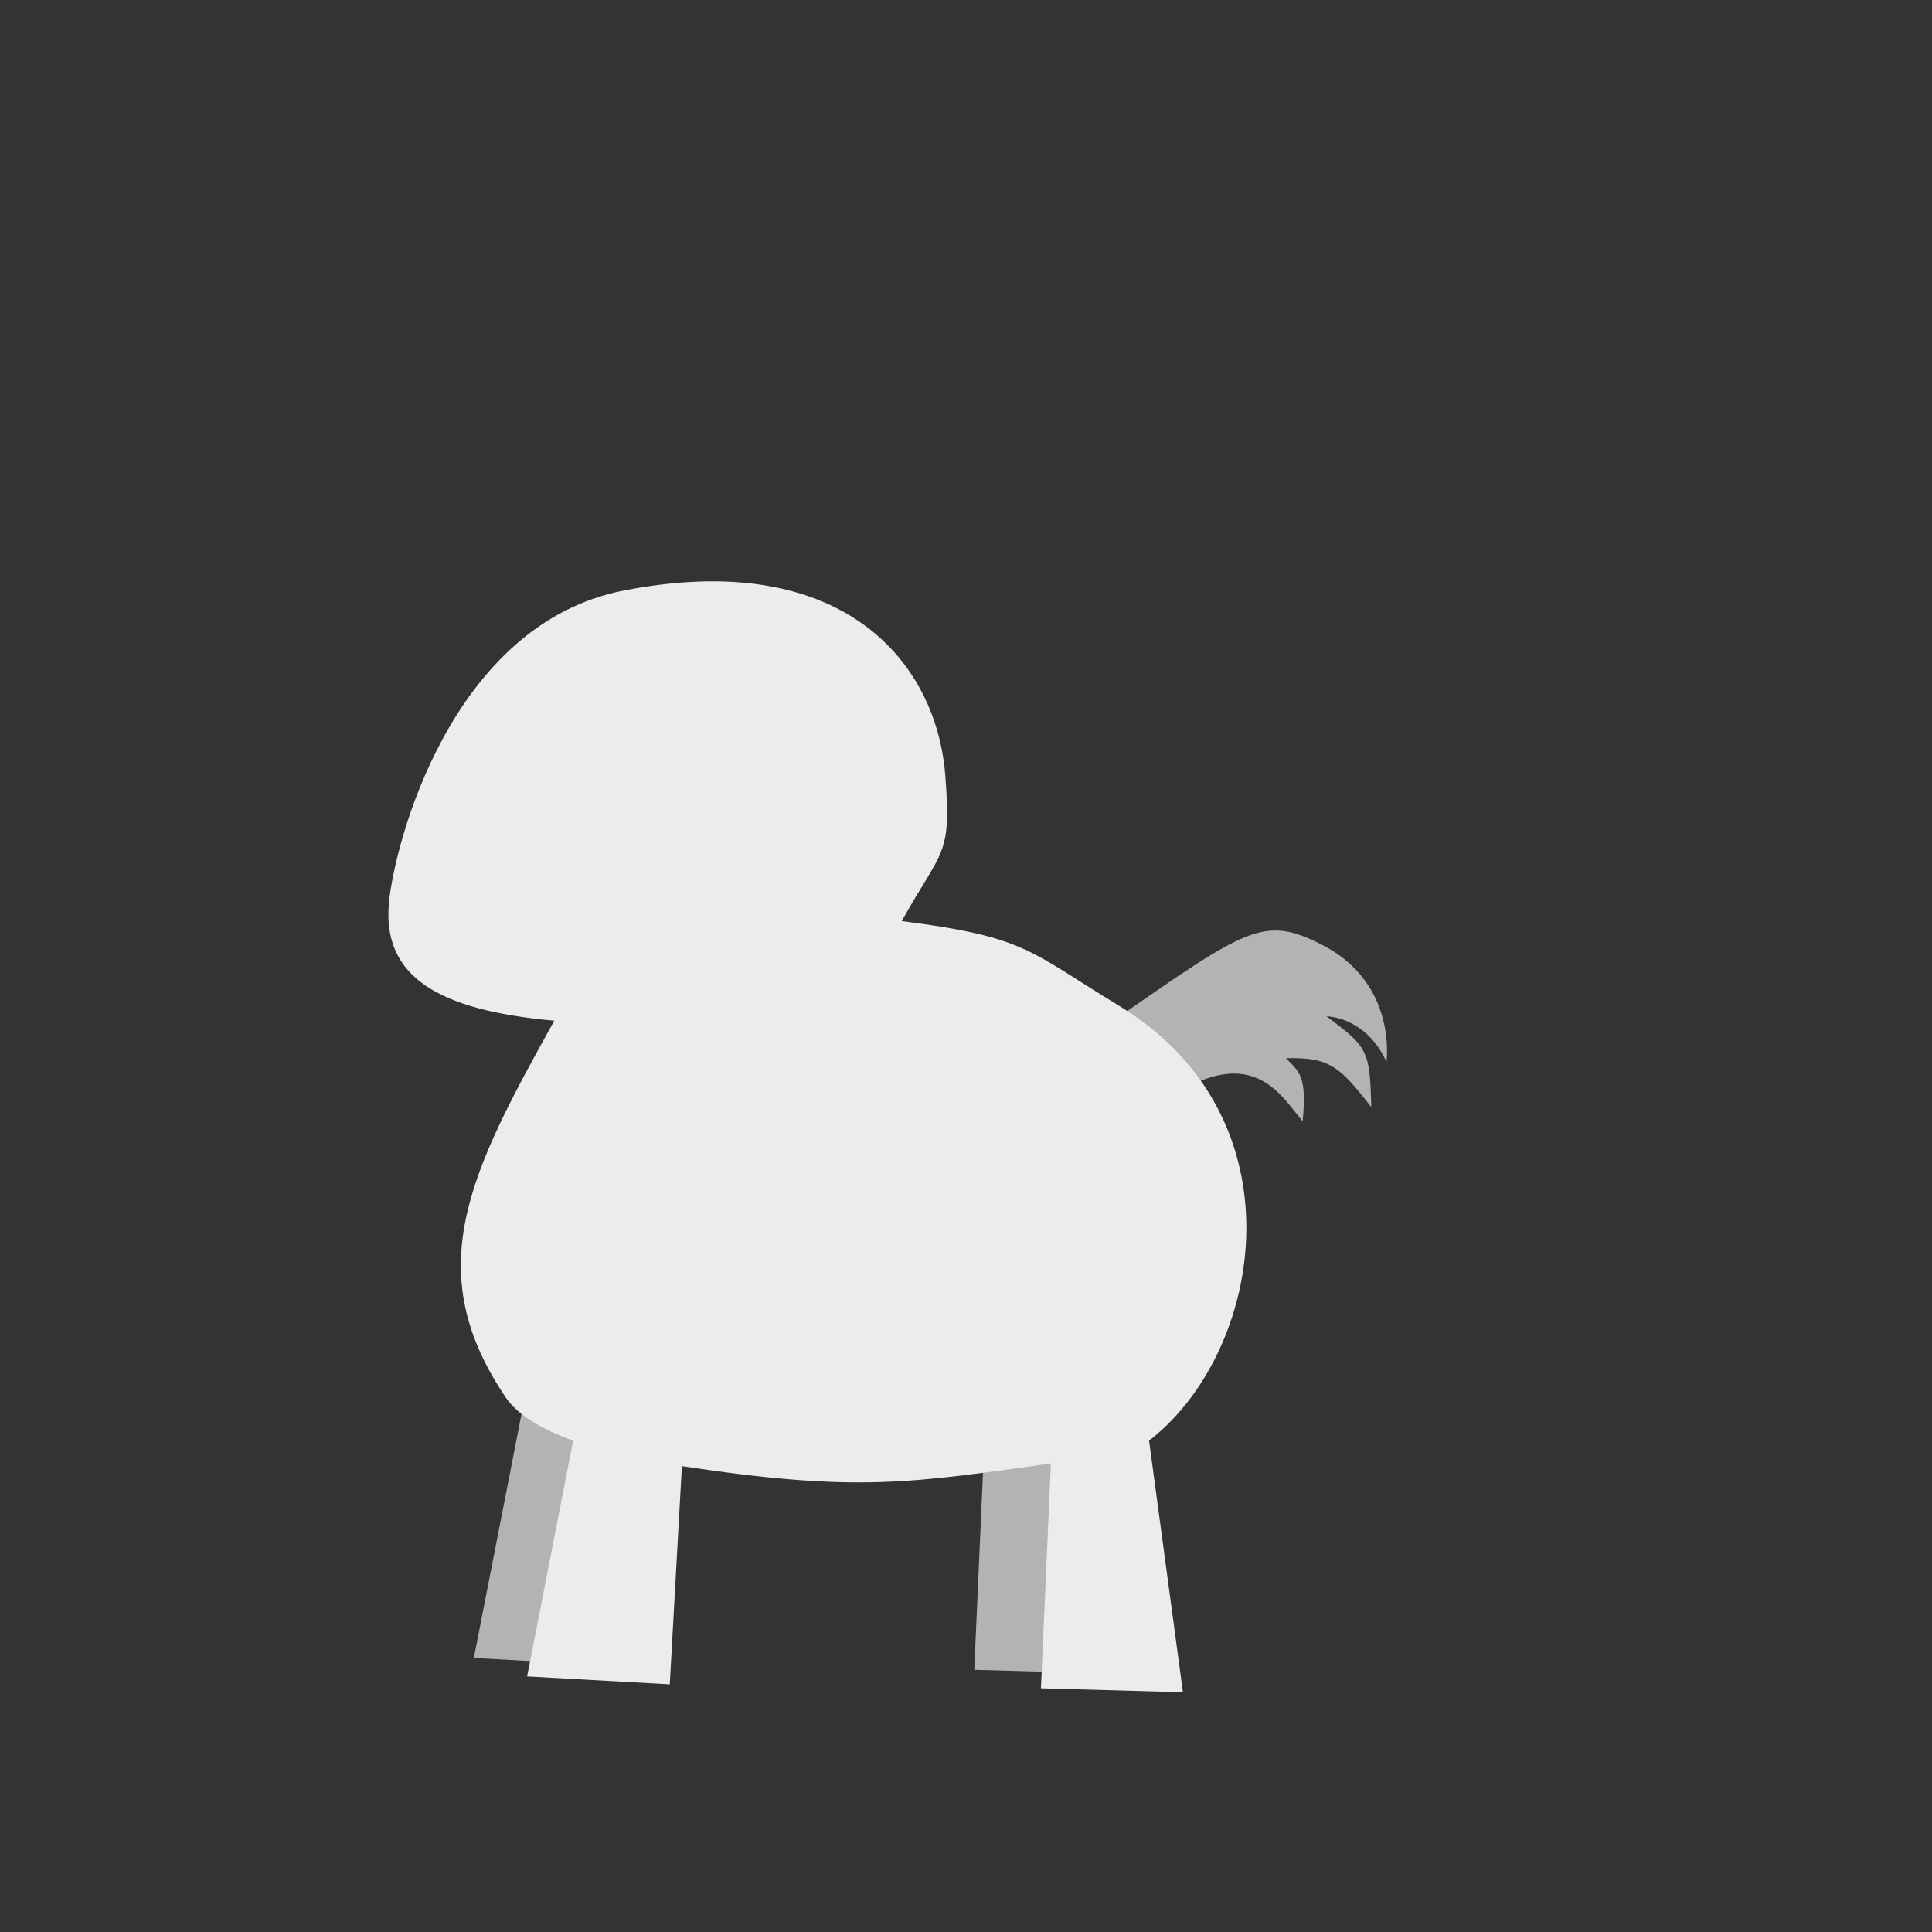 <?xml version="1.0" encoding="UTF-8" standalone="no"?>
<!-- Created with Inkscape (http://www.inkscape.org/) -->

<svg
   width="300.265mm"
   height="300.265mm"
   viewBox="0 0 300.265 300.265"
   version="1.1"
   id="svg5"
   inkscape:version="1.1 (c4e8f9e, 2021-05-24)"
   sodipodi:docname="baby_back.svg"
   inkscape:export-filename="/Users/khaine/Documents/Vector/parallax rocks idea/whole thing.png"
   inkscape:export-xdpi="96"
   inkscape:export-ydpi="96"
   xmlns:inkscape="http://www.inkscape.org/namespaces/inkscape"
   xmlns:sodipodi="http://sodipodi.sourceforge.net/DTD/sodipodi-0.dtd"
   xmlns="http://www.w3.org/2000/svg"
   xmlns:svg="http://www.w3.org/2000/svg">
  <rect x="0" y="0" width="300.265" height="300.265" fill="#333333" stroke="none"/>
  <sodipodi:namedview
     id="namedview7"
     pagecolor="#505050"
     bordercolor="#eeeeee"
     borderopacity="1"
     inkscape:pageshadow="0"
     inkscape:pageopacity="0"
     inkscape:pagecheckerboard="0"
     inkscape:document-units="mm"
     showgrid="false"
     inkscape:snap-global="false"
     inkscape:zoom="0.61417033"
     inkscape:cx="475.43814"
     inkscape:cy="598.36821"
     inkscape:window-width="1440"
     inkscape:window-height="847"
     inkscape:window-x="0"
     inkscape:window-y="25"
     inkscape:window-maximized="1"
     inkscape:current-layer="layer1" />
  <defs
     id="defs2">
    <inkscape:path-effect
       effect="spiro"
       id="path-effect1157"
       is_visible="true"
       lpeversion="1" />
  </defs>
  <g
     inkscape:label="Layer 1"
     inkscape:groupmode="layer"
     id="layer1"
     transform="translate(57.453,-103.75)"
     style="display:inline;opacity:1">
    <path
       style="fill:#b3b3b3;stroke:none;stroke-width:0.265px;stroke-linecap:butt;stroke-linejoin:miter;stroke-opacity:1;opacity:1"
       d="m 109.997,266.259 c 26.091,-18.046 28.265,-20.655 38.05,-15.655 9.784,5.001 10.407,14.493 9.973,18.19 -1.998,-4.593 -5.841,-6.884 -9.32,-7.101 6.391,4.801 6.75,5.196 6.967,14.11 -4.783,-6.088 -6.315,-7.805 -13.272,-7.587 2.174,2.174 3.261,2.827 2.609,9.784 -3.696,-4.131 -8.914,-15.655 -28.483,2.609 -19.568,18.264 -6.523,-14.35 -6.523,-14.35 z"
       id="path2945"
       sodipodi:nodetypes="cscccccsc" />
    <path
       id="rect2472-5"
       style="display:inline;fill:#b3b3b3;stroke-width:0.265;opacity:1"
       d="m 41.404,307.306 -14.759,0.615 -10.455,53.503 22.139,1.23 z m 54.983,1.23 -2.423,54.733 22.034,0.615 -7.453,-55.348 z"
       sodipodi:nodetypes="cccccccccc" />
    <path
       id="path1225"
       style="fill:#ececec;stroke:none;stroke-width:1px;stroke-linecap:butt;stroke-linejoin:miter;stroke-opacity:1;opacity:1"
       d="m 420.51,340.952 c -16.554,-0.209 -34.792,1.474 -54.799,5.396 -101.393,19.878 -134.475,148.919 -137.613,183.254 -3.949,43.197 28.886,62.923 96.99,69.014 -49.948,89.659 -78.889,146.387 -28.522,220.896 6.935,10.259 20.797,18.643 39.582,25.418 l -27.016,138.252 83.676,4.648 7.109,-127.969 c 102.312,15.475 133.356,10.04 216.412,-1.562 l -5.836,131.855 83.279,2.324 -19.895,-147.75 c 0.643,-0.385 1.222,-0.772 1.705,-1.158 65.364,-52.338 88.752,-188.133 -19.436,-253.815 -53.255,-32.332 -54.157,-40.167 -127.3,-49.566 24.048,-42.982 29.134,-37.799 25.585,-85.052 C 550.17,398.372 509.901,342.079 420.51,340.952 Z"
       transform="matrix(0.265,0,0,0.265,-57.453,103.75)"
       sodipodi:nodetypes="ssscscccccccccscss" />
  </g>
  <g
     inkscape:groupmode="layer"
     id="layer2"
     inkscape:label="owo"
     style="display:inline" />
</svg>
